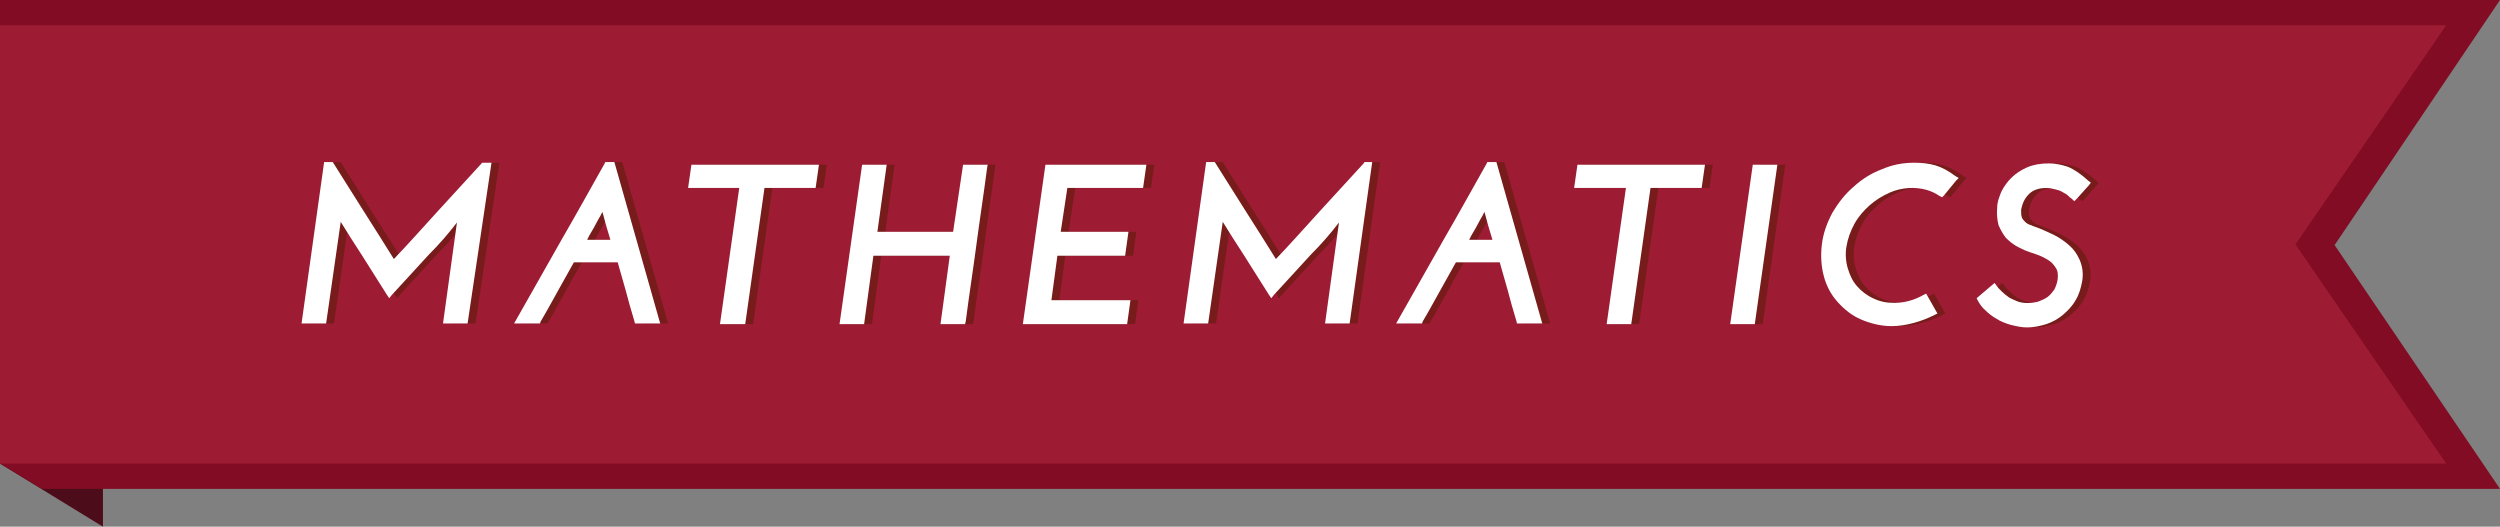 <?xml version="1.0" encoding="utf-8"?>
<!-- Generator: Adobe Illustrator 16.0.0, SVG Export Plug-In . SVG Version: 6.00 Build 0)  -->
<!DOCTYPE svg PUBLIC "-//W3C//DTD SVG 1.1//EN" "http://www.w3.org/Graphics/SVG/1.1/DTD/svg11.dtd">
<svg version="1.1" id="Layer_1" xmlns="http://www.w3.org/2000/svg" xmlns:xlink="http://www.w3.org/1999/xlink" x="0px" y="0px"
	 width="376.4px" height="79.3px" viewBox="0 0 376.4 79.3" enable-background="new 0 0 376.4 79.3" xml:space="preserve">
<rect x="0" y="0" width="376.4" height="79.3" fill="#808080" stroke="none"/>
<polygon fill="#4D0C19" points="0,69.8 15.5,79.3 15.5,69.8 "/>
<polygon fill="#820C23" points="376.4,73.6 6.3,73.6 0,69.8 0,0 376.4,0 351.5,36.9 "/>
<polygon fill="#9E1B34" points="368.3,69.8 0,69.8 0,3.8 368.3,3.8 345.6,36.8 "/>
<g>
	<g>
		<polygon fill="#771B1B" points="104.788,28.3 112.487,28.3 109.587,48.8 113.388,48.8 116.288,28.3 123.987,28.3 124.487,24.8 
			105.288,24.8 		"/>
		<path fill="#771B1B" d="M144.688,34.9h-11.4l1.4-10.1h-3.7l-3.4,24h3.7l1.4-10.3h11.5l-1.4,10.3h3.7l0.1-0.4
			c0.5-3.9,1.1-7.699,1.6-11.5c0.5-3.8,1.1-7.6,1.6-11.5l0.1-0.6h-3.7L144.688,34.9z"/>
		<polygon fill="#771B1B" points="155.188,48.8 170.888,48.8 171.388,45.201 159.487,45.201 160.388,38.5 170.587,38.5 
			171.087,34.9 160.888,34.9 161.888,28.3 173.288,28.3 173.788,24.8 158.587,24.8 		"/>
		<path fill="#771B1B" d="M225.087,24.5c-2.199,3.9-4.299,7.7-6.5,11.5c-2.299,4-4.5,8-6.799,12l-0.4,0.701h3.9l0.1-0.301
			c0.9-1.5,1.699-3,2.6-4.6c0.801-1.4,1.6-2.9,2.4-4.3h6.6c0.4,1.4,0.801,2.8,1.2,4.201c0.399,1.5,0.8,3,1.3,4.6l0.1,0.4h3.802
			L226.487,24.4h-1.4V24.5L225.087,24.5z M222.388,36.1l0.3-0.6c0.2-0.4,0.5-0.8,0.7-1.2l0.699-1.3c0.201-0.3,0.399-0.7,0.601-1.1
			c0.2,0.7,0.399,1.5,0.601,2.2c0.199,0.7,0.399,1.3,0.601,2H222.388z"/>
		<polygon fill="#771B1B" points="238.188,28.3 245.987,28.3 243.087,48.8 246.788,48.8 249.688,28.3 257.388,28.3 257.888,24.8 
			238.688,24.8 		"/>
		<polygon fill="#771B1B" points="261.688,48.8 265.388,48.8 268.788,24.8 265.087,24.8 		"/>
		<path fill="#771B1B" d="M292.587,24.9c-1-0.3-2.101-0.4-3.199-0.4c-1.7,0-3.301,0.3-4.9,1c-1.6,0.6-3,1.5-4.199,2.6
			c-1.301,1.1-2.301,2.4-3.201,3.9c-0.799,1.5-1.398,3.1-1.6,4.8c-0.199,1.7-0.1,3.3,0.301,4.8c0.399,1.5,1.101,2.8,2.101,3.899
			c1,1.101,2.1,2,3.5,2.601c1.399,0.601,3,1,4.6,1c1.2,0,2.302-0.2,3.4-0.5s2.1-0.7,3.1-1.2l0.4-0.199l-1.7-3L290.79,44.4
			c-1.4,0.801-2.9,1.2-4.4,1.2c-1.2,0-2.2-0.2-3.2-0.7c-0.899-0.4-1.8-1.1-2.399-1.8c-0.701-0.8-1.101-1.7-1.399-2.7
			c-0.302-1-0.399-2.2-0.2-3.3c0.2-1.2,0.602-2.3,1.2-3.4c0.601-1.1,1.399-2,2.3-2.8c0.898-0.8,1.898-1.4,3-1.9
			c1.8-0.8,3.898-0.9,5.602-0.4c0.699,0.2,1.299,0.5,1.898,0.9l0.398,0.2l0.302-0.3c0.3-0.4,0.6-0.7,0.899-1.1
			c0.299-0.4,0.601-0.7,0.899-1.1l0.399-0.4l-0.5-0.3C294.487,25.7,293.587,25.2,292.587,24.9z"/>
		<path fill="#771B1B" d="M306.688,29.2c0.6-0.6,1.5-0.9,2.6-0.9c0.5,0,0.9,0.1,1.302,0.2c0.398,0.1,0.8,0.2,1.1,0.4
			c0.3,0.2,0.6,0.3,0.8,0.5c0.2,0.2,0.4,0.4,0.602,0.5l0.398,0.4l0.4-0.4c0.3-0.3,0.6-0.7,0.898-1c0.302-0.3,0.602-0.7,0.9-1
			l0.3-0.4l-0.398-0.3c-1.102-1-2.102-1.7-3.102-2.1c-0.898-0.3-1.898-0.5-2.8-0.5c-1.3,0-2.4,0.2-3.3,0.6c-0.9,0.4-1.7,0.9-2.4,1.6
			c-0.6,0.6-1.1,1.3-1.5,2.1c-0.3,0.8-0.6,1.5-0.6,2.3c-0.1,1,0,1.9,0.199,2.7c0.301,0.7,0.701,1.4,1.101,1.9c0.5,0.5,1,0.9,1.5,1.2
			s1,0.5,1.399,0.7c0.5,0.2,1.101,0.4,1.699,0.6c0.602,0.2,1.2,0.5,1.7,0.8c0.5,0.3,0.9,0.7,1.2,1.2c0.3,0.4,0.4,1,0.3,1.8
			c-0.1,0.601-0.3,1.101-0.5,1.5c-0.3,0.399-0.6,0.8-1,1.101c-0.398,0.299-0.898,0.5-1.398,0.699c-1.102,0.301-2.2,0.301-3.102,0
			c-0.5-0.199-0.899-0.4-1.3-0.6c-0.398-0.301-0.8-0.6-1.102-0.9c-0.299-0.3-0.6-0.6-0.799-0.9l-0.299-0.399l-2.699,2.3l0.199,0.4
			c0.301,0.5,0.6,1,1.1,1.4c0.5,0.5,1,0.898,1.701,1.299c0.601,0.399,1.399,0.701,2.101,0.899c0.8,0.2,1.6,0.399,2.5,0.399
			c1,0,1.898-0.199,2.898-0.5c0.9-0.299,1.801-0.799,2.5-1.398c0.7-0.6,1.4-1.3,1.9-2.199c0.5-0.801,0.8-1.801,1-2.9
			c0.2-1.199,0-2.299-0.4-3.199c-0.398-0.9-0.898-1.6-1.6-2.2s-1.4-1.1-2.2-1.5s-1.5-0.7-2.2-1c-0.5-0.2-0.898-0.3-1.3-0.5
			c-0.4-0.1-0.699-0.3-0.9-0.5c-0.198-0.2-0.398-0.4-0.5-0.7c-0.1-0.3-0.1-0.7-0.1-1.1C305.688,30.5,306.087,29.8,306.688,29.2z"/>
		<path fill="#771B1B" d="M73.788,24.5c-2.2,2.4-4.4,4.8-6.6,7.2c-2.2,2.4-4.4,4.9-6.7,7.3c-1.5-2.4-3-4.8-4.6-7.3l-4.6-7.3h-1.3
			l-3.4,24.301h3.7l2.2-15.301c1.1,1.8,2.2,3.5,3.3,5.2c1.2,1.899,2.4,3.8,3.6,5.7l0.4,0.6l0.4-0.5c1.9-2.1,3.8-4.1,5.6-6.1
			c1.5-1.5,2.9-3.1,4.2-4.8l-2.1,15.201h3.7l3.6-24.201H73.788z"/>
		<path fill="#771B1B" d="M92.288,24.5c-2.2,3.9-4.3,7.7-6.5,11.5c-2.3,4-4.5,8-6.8,12l-0.4,0.701h3.9l0.1-0.301
			c0.9-1.5,1.7-3,2.6-4.6c0.8-1.4,1.6-2.9,2.4-4.3h6.6c0.4,1.4,0.8,2.8,1.2,4.201c0.4,1.5,0.8,3,1.3,4.6l0.1,0.4h3.8l-6.9-24.301
			h-1.4V24.5z M89.587,36.1l0.3-0.6c0.2-0.4,0.5-0.8,0.7-1.2l0.7-1.3c0.2-0.3,0.4-0.7,0.6-1.1c0.2,0.7,0.4,1.5,0.6,2.2
			c0.2,0.7,0.4,1.3,0.6,2H89.587z"/>
		<path fill="#771B1B" d="M206.587,24.5c-2.199,2.4-4.399,4.8-6.601,7.2c-2.198,2.4-4.399,4.9-6.698,7.3c-1.5-2.4-3-4.8-4.602-7.3
			l-4.6-7.3h-1.3l-3.4,24.301h3.7l2.2-15.301c1.1,1.8,2.2,3.5,3.3,5.2c1.199,1.899,2.399,3.8,3.6,5.7l0.398,0.6l0.4-0.5
			c1.9-2.1,3.801-4.1,5.6-6.1c1.5-1.5,2.9-3.1,4.201-4.8l-2.099,15.201h3.7l3.4-24.301h-1.201V24.5L206.587,24.5z"/>
	</g>
</g>
<g>
	<g>
		<polygon fill="#FFFFFF" points="103.6,28.3 111.3,28.3 108.4,48.8 112.2,48.8 115.1,28.3 122.8,28.3 123.3,24.8 104.1,24.8 		"/>
		<path fill="#FFFFFF" d="M143.5,34.9h-11.4l1.4-10.1h-3.7l-3.4,24h3.7l1.4-10.3H143l-1.4,10.3h3.7l0.1-0.4
			c0.5-3.9,1.1-7.699,1.6-11.5c0.5-3.8,1.1-7.6,1.6-11.5l0.1-0.6H145L143.5,34.9z"/>
		<polygon fill="#FFFFFF" points="154,48.8 169.7,48.8 170.2,45.201 158.3,45.201 159.2,38.5 169.4,38.5 169.9,34.9 159.7,34.9 
			160.7,28.3 172.1,28.3 172.6,24.8 157.4,24.8 		"/>
		<path fill="#FFFFFF" d="M223.899,24.5c-2.199,3.9-4.299,7.7-6.5,11.5c-2.299,4-4.5,8-6.799,12l-0.4,0.701h3.9l0.1-0.301
			c0.9-1.5,1.699-3,2.6-4.6c0.801-1.4,1.6-2.9,2.4-4.3h6.6c0.4,1.4,0.801,2.8,1.2,4.201c0.399,1.5,0.8,3,1.3,4.6l0.1,0.4h3.802
			L225.3,24.4h-1.4V24.5L223.899,24.5z M221.2,36.1l0.3-0.6c0.2-0.4,0.5-0.8,0.7-1.2l0.699-1.3c0.201-0.3,0.399-0.7,0.601-1.1
			c0.2,0.7,0.399,1.5,0.601,2.2c0.199,0.7,0.399,1.3,0.601,2H221.2z"/>
		<polygon fill="#FFFFFF" points="237,28.3 244.8,28.3 241.899,48.8 245.601,48.8 248.5,28.3 256.2,28.3 256.7,24.8 237.5,24.8 		
			"/>
		<polygon fill="#FFFFFF" points="260.5,48.8 264.2,48.8 267.601,24.8 263.899,24.8 		"/>
		<path fill="#FFFFFF" d="M291.399,24.9c-1-0.3-2.101-0.4-3.199-0.4c-1.7,0-3.301,0.3-4.9,1c-1.6,0.6-3,1.5-4.199,2.6
			c-1.301,1.1-2.301,2.4-3.201,3.9c-0.799,1.5-1.398,3.1-1.6,4.8c-0.199,1.7-0.1,3.3,0.301,4.8c0.399,1.5,1.101,2.8,2.101,3.899
			c1,1.101,2.1,2,3.5,2.601c1.399,0.601,3,1,4.6,1c1.2,0,2.302-0.2,3.4-0.5s2.1-0.7,3.1-1.2l0.4-0.199l-1.7-3l-0.398,0.199
			c-1.4,0.801-2.9,1.2-4.4,1.2c-1.2,0-2.2-0.2-3.2-0.7c-0.899-0.4-1.8-1.1-2.399-1.8c-0.701-0.8-1.101-1.7-1.399-2.7
			c-0.302-1-0.399-2.2-0.2-3.3c0.2-1.2,0.602-2.3,1.2-3.4c0.601-1.1,1.399-2,2.3-2.8c0.898-0.8,1.898-1.4,3-1.9
			c1.8-0.8,3.898-0.9,5.602-0.4c0.699,0.2,1.299,0.5,1.898,0.9l0.398,0.2l0.302-0.3c0.3-0.4,0.6-0.7,0.899-1.1
			c0.299-0.4,0.601-0.7,0.899-1.1l0.399-0.4l-0.5-0.3C293.3,25.7,292.399,25.2,291.399,24.9z"/>
		<path fill="#FFFFFF" d="M305.5,29.2c0.6-0.6,1.5-0.9,2.6-0.9c0.5,0,0.9,0.1,1.302,0.2c0.398,0.1,0.8,0.2,1.1,0.4
			c0.3,0.2,0.6,0.3,0.8,0.5c0.2,0.2,0.4,0.4,0.602,0.5l0.398,0.4l0.4-0.4c0.3-0.3,0.6-0.7,0.898-1c0.302-0.3,0.602-0.7,0.9-1
			l0.3-0.4l-0.398-0.3c-1.102-1-2.102-1.7-3.102-2.1c-0.898-0.3-1.898-0.5-2.8-0.5c-1.3,0-2.4,0.2-3.3,0.6c-0.9,0.4-1.7,0.9-2.4,1.6
			c-0.6,0.6-1.1,1.3-1.5,2.1c-0.3,0.8-0.6,1.5-0.6,2.3c-0.1,1,0,1.9,0.199,2.7c0.301,0.7,0.701,1.4,1.101,1.9c0.5,0.5,1,0.9,1.5,1.2
			s1,0.5,1.399,0.7c0.5,0.2,1.101,0.4,1.699,0.6c0.602,0.2,1.2,0.5,1.7,0.8c0.5,0.3,0.9,0.7,1.2,1.2c0.3,0.4,0.4,1,0.3,1.8
			c-0.1,0.601-0.3,1.101-0.5,1.5c-0.3,0.399-0.6,0.8-1,1.101C307.9,45,307.4,45.201,306.9,45.4c-1.102,0.301-2.2,0.301-3.102,0
			c-0.5-0.199-0.899-0.4-1.3-0.6c-0.398-0.301-0.8-0.6-1.102-0.9c-0.299-0.3-0.6-0.6-0.799-0.9L300.3,42.6l-2.699,2.3l0.199,0.4
			c0.301,0.5,0.6,1,1.1,1.4c0.5,0.5,1,0.898,1.701,1.299c0.601,0.399,1.399,0.701,2.101,0.899c0.8,0.2,1.6,0.399,2.5,0.399
			c1,0,1.898-0.199,2.898-0.5C309,48.5,309.9,48,310.6,47.4c0.7-0.6,1.4-1.3,1.9-2.199c0.5-0.801,0.8-1.801,1-2.9
			c0.2-1.199,0-2.299-0.4-3.199c-0.398-0.9-0.898-1.6-1.6-2.2s-1.4-1.1-2.2-1.5s-1.5-0.7-2.2-1c-0.5-0.2-0.898-0.3-1.3-0.5
			c-0.4-0.1-0.699-0.3-0.9-0.5c-0.198-0.2-0.398-0.4-0.5-0.7c-0.1-0.3-0.1-0.7-0.1-1.1C304.5,30.5,304.899,29.8,305.5,29.2z"/>
		<path fill="#FFFFFF" d="M72.6,24.5c-2.2,2.4-4.4,4.8-6.6,7.2c-2.2,2.4-4.4,4.9-6.7,7.3c-1.5-2.4-3-4.8-4.6-7.3l-4.6-7.3h-1.3
			l-3.4,24.301h3.7L51.3,33.4c1.1,1.8,2.2,3.5,3.3,5.2c1.2,1.899,2.4,3.8,3.6,5.7l0.4,0.6l0.4-0.5c1.9-2.1,3.8-4.1,5.6-6.1
			c1.5-1.5,2.9-3.1,4.2-4.8l-2.1,15.201h3.7L74,24.5H72.6z"/>
		<path fill="#FFFFFF" d="M91.1,24.5c-2.2,3.9-4.3,7.7-6.5,11.5c-2.3,4-4.5,8-6.8,12l-0.4,0.701h3.9l0.1-0.301
			c0.9-1.5,1.7-3,2.6-4.6c0.8-1.4,1.6-2.9,2.4-4.3H93c0.4,1.4,0.8,2.8,1.2,4.201c0.4,1.5,0.8,3,1.3,4.6l0.1,0.4h3.8L92.5,24.4h-1.4
			V24.5z M88.4,36.1l0.3-0.6c0.2-0.4,0.5-0.8,0.7-1.2l0.7-1.3c0.2-0.3,0.4-0.7,0.6-1.1c0.2,0.7,0.4,1.5,0.6,2.2
			c0.2,0.7,0.4,1.3,0.6,2H88.4z"/>
		<path fill="#FFFFFF" d="M205.399,24.5c-2.199,2.4-4.399,4.8-6.601,7.2c-2.198,2.4-4.399,4.9-6.698,7.3c-1.5-2.4-3-4.8-4.602-7.3
			l-4.6-7.3h-1.3l-3.4,24.301h3.7l2.2-15.301c1.1,1.8,2.2,3.5,3.3,5.2c1.2,1.899,2.4,3.8,3.6,5.7l0.398,0.6l0.4-0.5
			c1.9-2.1,3.801-4.1,5.6-6.1c1.5-1.5,2.9-3.1,4.201-4.8L199.5,48.701h3.7l3.4-24.301h-1.201V24.5L205.399,24.5z"/>
	</g>
</g>
</svg>
